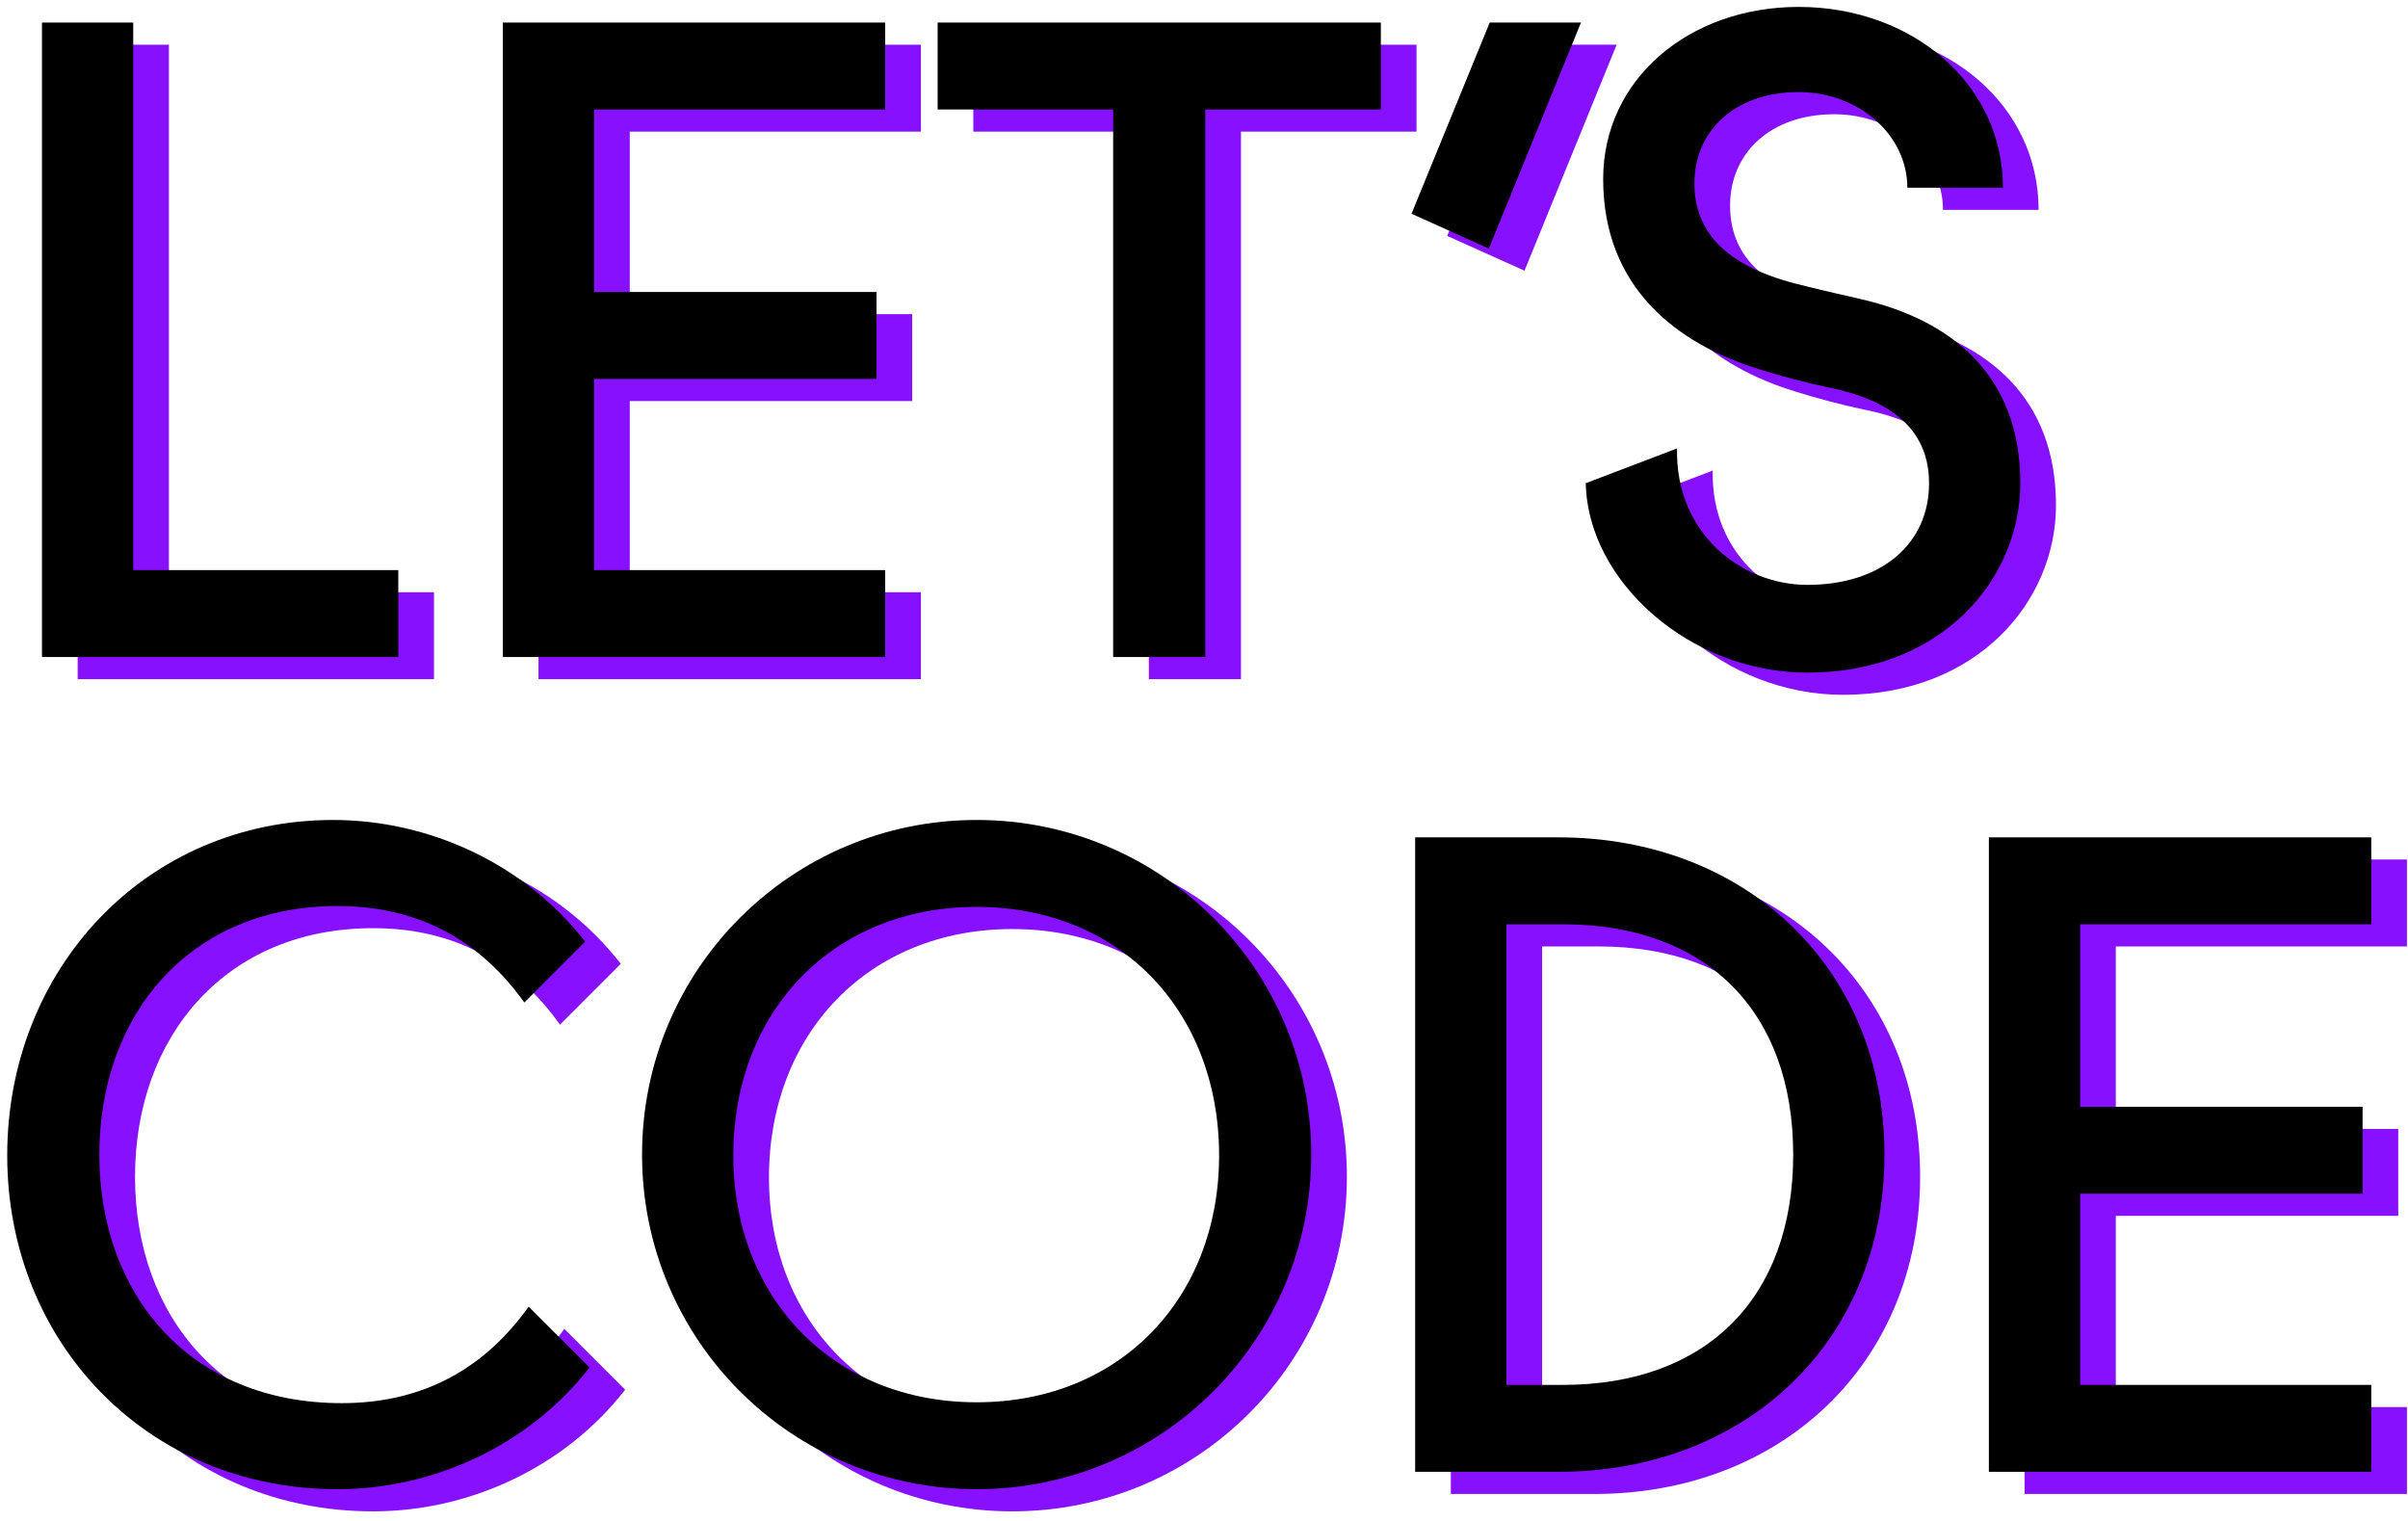 <svg width="133" height="84" viewBox="0 0 133 84" fill="none" xmlns="http://www.w3.org/2000/svg">
<path d="M4.29 37.51H23.97V32.71H9.33V2.47H4.29V37.51Z" fill="#8710FF"/>
<path d="M29.743 37.51H50.863V32.71H34.783V22.15H50.383V17.35H34.783V7.27H50.863V2.47H29.743V37.51Z" fill="#8710FF"/>
<path d="M68.542 7.27H78.238V2.47H53.758V7.27H63.454V37.51H68.542V7.27Z" fill="#8710FF"/>
<path d="M89.291 2.47H84.251L79.931 13.03L84.203 14.95L89.291 2.47Z" fill="#8710FF"/>
<path d="M112.597 11.59C112.597 5.83 107.557 1.606 101.317 1.606C95.269 1.606 90.517 5.59 90.517 11.11C90.517 17.11 94.597 20.23 99.157 21.622C100.357 22.006 101.845 22.39 102.997 22.63C105.397 23.11 108.517 24.31 108.517 27.91C108.517 31.27 105.877 33.526 101.797 33.526C98.197 33.526 94.501 30.742 94.597 25.99L89.557 27.91C89.653 33.286 95.269 38.374 101.797 38.374C109.237 38.374 113.557 33.19 113.557 27.91C113.557 21.91 109.717 18.934 104.917 17.782C103.669 17.494 102.373 17.206 101.077 16.87C97.237 15.862 95.557 13.99 95.557 11.35C95.557 8.47 97.765 6.31 101.317 6.31C104.677 6.31 107.317 8.71 107.317 11.59H112.597Z" fill="#8710FF"/>
<path d="M2.37 65.038C2.37 75.31 10.05 83.47 20.61 83.47C25.89 83.47 31.169 81.07 34.529 76.75L31.169 73.39C28.77 76.75 25.41 78.718 20.849 78.718C12.45 78.718 7.458 72.718 7.458 64.99C7.458 57.262 12.45 51.262 20.61 51.262C25.169 51.262 28.529 53.23 30.93 56.59L34.289 53.23C30.93 48.91 25.649 46.51 20.369 46.51C10.05 46.51 2.37 54.718 2.37 65.038Z" fill="#8710FF"/>
<path d="M37.432 64.99C37.432 75.214 45.688 83.47 55.912 83.47C66.136 83.47 74.392 75.214 74.392 64.99C74.392 54.766 66.136 46.51 55.912 46.51C45.688 46.51 37.432 54.766 37.432 64.99ZM42.472 65.038C42.472 57.07 47.992 51.31 55.912 51.31C63.832 51.31 69.304 57.07 69.304 65.038C69.304 72.91 63.832 78.67 55.912 78.67C47.992 78.67 42.472 72.91 42.472 65.038Z" fill="#8710FF"/>
<path d="M80.133 82.51H88.053C98.373 82.51 106.053 75.31 106.053 64.99C106.053 54.67 98.373 47.47 88.053 47.47H80.133V82.51ZM88.293 52.27C96.213 52.27 101.013 57.07 101.013 64.99C101.013 72.91 96.213 77.71 88.293 77.71H85.173V52.27H88.293Z" fill="#8710FF"/>
<path d="M111.821 82.51H132.941V77.71H116.861V67.15H132.461V62.35H116.861V52.27H132.941V47.47H111.821V82.51Z" fill="#8710FF"/>
<path d="M2.319 36.286H21.999V31.486H7.359V1.246H2.319V36.286Z" fill="black"/>
<path d="M27.773 36.286H48.892V31.486H32.812V20.926H48.413V16.126H32.812V6.046H48.892V1.246H27.773V36.286Z" fill="black"/>
<path d="M66.572 6.046H76.267V1.246H51.788V6.046H61.483V36.286H66.572V6.046Z" fill="black"/>
<path d="M87.321 1.246H82.281L77.961 11.806L82.233 13.726L87.321 1.246Z" fill="black"/>
<path d="M110.627 10.366C110.627 4.606 105.587 0.382 99.347 0.382C93.299 0.382 88.547 4.366 88.547 9.886C88.547 15.886 92.627 19.006 97.187 20.398C98.387 20.782 99.875 21.166 101.027 21.406C103.427 21.886 106.547 23.086 106.547 26.686C106.547 30.046 103.907 32.302 99.827 32.302C96.227 32.302 92.531 29.518 92.627 24.766L87.587 26.686C87.683 32.062 93.299 37.15 99.827 37.15C107.267 37.15 111.587 31.966 111.587 26.686C111.587 20.686 107.747 17.71 102.947 16.558C101.699 16.27 100.403 15.982 99.107 15.646C95.267 14.638 93.587 12.766 93.587 10.126C93.587 7.246 95.795 5.086 99.347 5.086C102.707 5.086 105.347 7.486 105.347 10.366H110.627Z" fill="black"/>
<path d="M0.399 63.814C0.399 74.086 8.079 82.246 18.639 82.246C23.919 82.246 29.199 79.846 32.559 75.526L29.199 72.166C26.799 75.526 23.439 77.494 18.879 77.494C10.479 77.494 5.487 71.494 5.487 63.766C5.487 56.038 10.479 50.038 18.639 50.038C23.199 50.038 26.559 52.006 28.959 55.366L32.319 52.006C28.959 47.686 23.679 45.286 18.399 45.286C8.079 45.286 0.399 53.494 0.399 63.814Z" fill="black"/>
<path d="M35.462 63.766C35.462 73.99 43.718 82.246 53.942 82.246C64.166 82.246 72.422 73.99 72.422 63.766C72.422 53.542 64.166 45.286 53.942 45.286C43.718 45.286 35.462 53.542 35.462 63.766ZM40.502 63.814C40.502 55.846 46.022 50.086 53.942 50.086C61.862 50.086 67.334 55.846 67.334 63.814C67.334 71.686 61.862 77.446 53.942 77.446C46.022 77.446 40.502 71.686 40.502 63.814Z" fill="black"/>
<path d="M78.163 81.286H86.083C96.403 81.286 104.083 74.086 104.083 63.766C104.083 53.446 96.403 46.246 86.083 46.246H78.163V81.286ZM86.323 51.046C94.243 51.046 99.043 55.846 99.043 63.766C99.043 71.686 94.243 76.486 86.323 76.486H83.203V51.046H86.323Z" fill="black"/>
<path d="M109.851 81.286H130.971V76.486H114.891V65.926H130.491V61.126H114.891V51.046H130.971V46.246H109.851V81.286Z" fill="black"/>
</svg>
